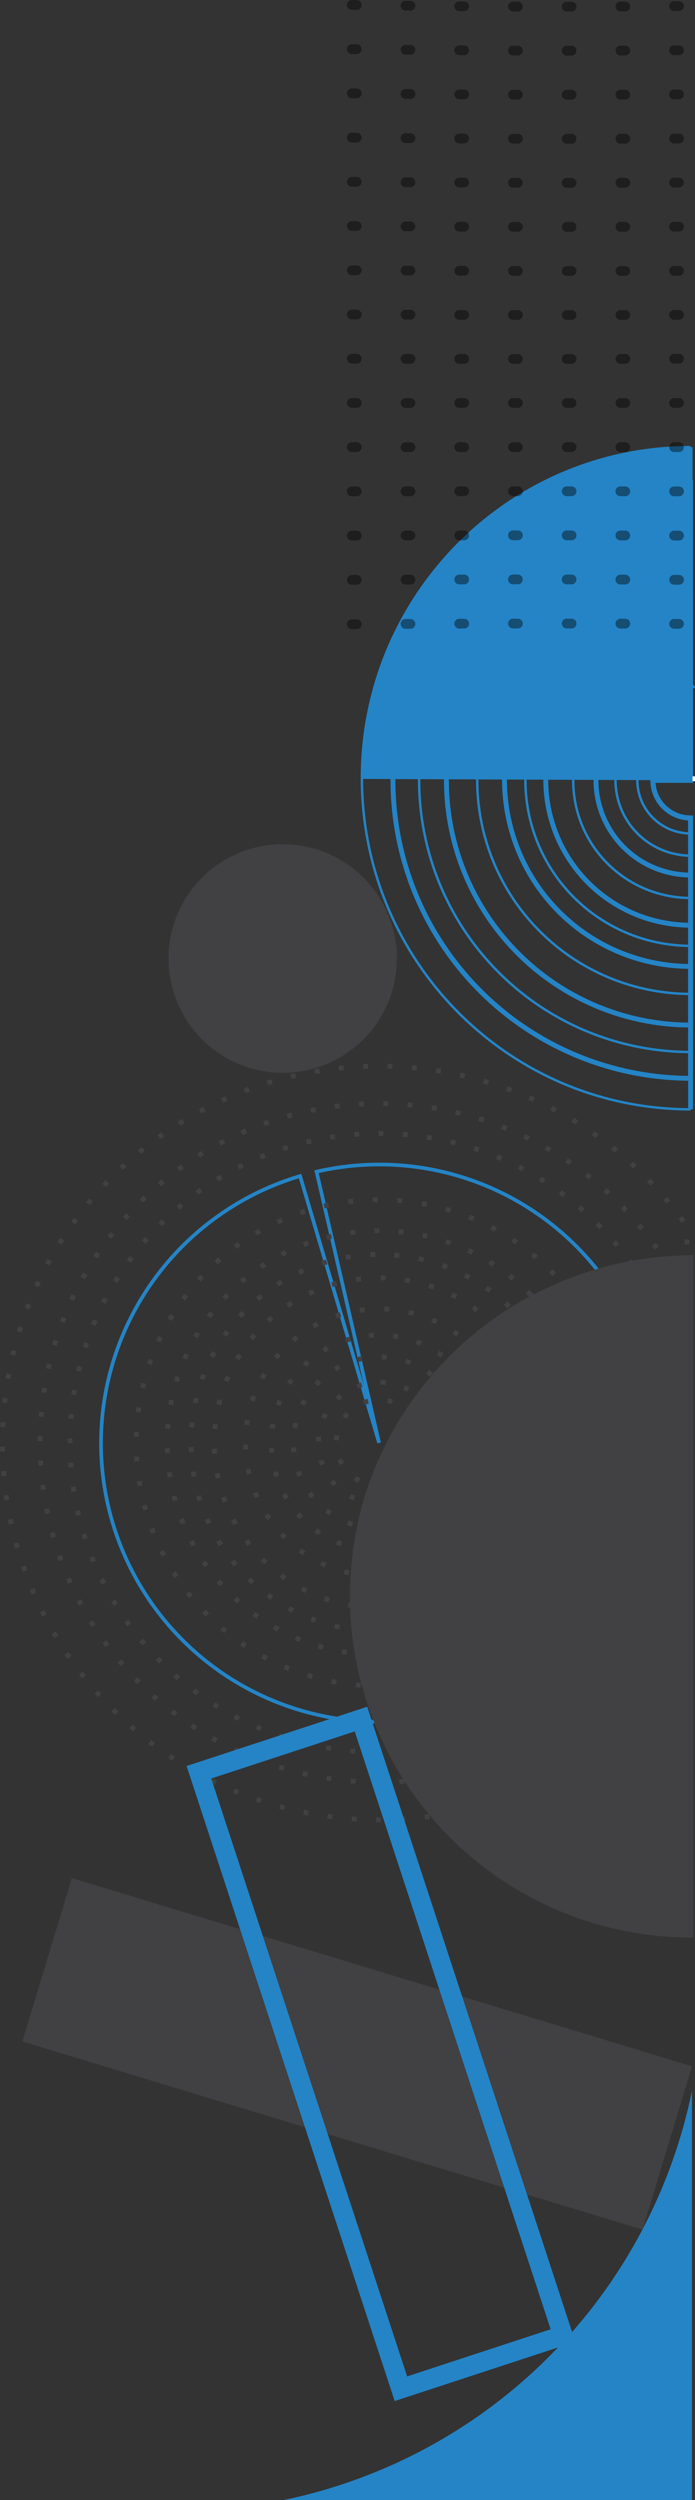 <svg id="Layer_1" data-name="Layer 1" xmlns="http://www.w3.org/2000/svg" viewBox="0 0 142.34 511.48"><rect x="0" y="0" width="142.34" height="511.48" fill="#333333" stroke="none"/><defs><style>.cls-1,.cls-10,.cls-11,.cls-12,.cls-13,.cls-14,.cls-15,.cls-16,.cls-19,.cls-2,.cls-21,.cls-22,.cls-3,.cls-4,.cls-5,.cls-6,.cls-7,.cls-8,.cls-9{fill:none;}.cls-1,.cls-19,.cls-2,.cls-20,.cls-4{stroke:#2484c6;}.cls-1,.cls-10,.cls-11,.cls-12,.cls-13,.cls-14,.cls-15,.cls-16,.cls-19,.cls-2,.cls-20,.cls-21,.cls-22,.cls-3,.cls-4,.cls-5,.cls-6,.cls-7,.cls-8,.cls-9{stroke-miterlimit:10;}.cls-2{stroke-width:0.5px;}.cls-3{stroke:#b22526;stroke-width:0.25px;}.cls-4{stroke-width:0.75px;}.cls-10,.cls-11,.cls-12,.cls-13,.cls-14,.cls-15,.cls-16,.cls-5,.cls-6,.cls-7,.cls-8,.cls-9{stroke:#414042;}.cls-5{stroke-dasharray:1.01 4.03;}.cls-6{stroke-dasharray:0.99 3.96;}.cls-7{stroke-dasharray:1.01 4.04;}.cls-8{stroke-dasharray:1.01 4.04;}.cls-9{stroke-dasharray:1.01 4.04;}.cls-10{stroke-dasharray:0.99 3.96;}.cls-11{stroke-dasharray:1 4.01;}.cls-12{stroke-dasharray:0.97 3.9;}.cls-13{stroke-dasharray:1 4.01;}.cls-14{stroke-dasharray:0.99 3.98;}.cls-15{stroke-dasharray:1 3.98;}.cls-16{stroke-dasharray:1 3.99;}.cls-17{fill:#414042;}.cls-18,.cls-20{fill:#2484c6;}.cls-19{stroke-width:4px;}.cls-21{stroke:#fff;}.cls-22{stroke:#000;stroke-linecap:round;stroke-width:2px;stroke-dasharray:1 10;opacity:0.42;}</style></defs><title>design</title><path class="cls-1" d="M594.37,206.91v50h-7.71a7.67,7.67,0,0,0,3.62,6.53,7.56,7.56,0,0,0,4.09,1.17V307a50.07,50.07,0,0,1-50-50h0a50.07,50.07,0,0,1,50-50Z" transform="translate(-452.94 -97.29)"/><path class="cls-2" d="M594.37,213.25v43.68h-7.71a7.67,7.67,0,0,0,3.62,6.53,7.56,7.56,0,0,0,4.09,1.17v36a43.75,43.75,0,0,1-43.69-43.68h0a43.75,43.75,0,0,1,43.69-43.68Z" transform="translate(-452.94 -97.29)"/><path class="cls-1" d="M594.37,218.83v38.1h-7.71a7.67,7.67,0,0,0,3.62,6.53,7.56,7.56,0,0,0,4.09,1.17V295a38.11,38.11,0,0,1-37.7-32.65,37.42,37.42,0,0,1-.4-5.45h0a38.1,38.1,0,0,1,32.65-37.7A37.32,37.32,0,0,1,594.37,218.83Z" transform="translate(-452.94 -97.29)"/><path class="cls-2" d="M594.37,223.07v33.86h-7.71a7.67,7.67,0,0,0,3.62,6.53,7.56,7.56,0,0,0,4.09,1.17V290.8a34.49,34.49,0,0,1-4-.25,33.87,33.87,0,0,1-29.82-33.61h0a34.3,34.3,0,0,1,.24-4A33.88,33.88,0,0,1,594.37,223.07Z" transform="translate(-452.94 -97.29)"/><path class="cls-1" d="M594.37,227.29v29.64h-7.71a7.67,7.67,0,0,0,3.62,6.53,7.56,7.56,0,0,0,4.09,1.17v21.94a29.65,29.65,0,0,1-28.88-23,29.29,29.29,0,0,1-.77-6.66h0a29.7,29.7,0,0,1,29.65-29.64Z" transform="translate(-452.94 -97.29)"/><path class="cls-2" d="M594.37,232.91v24h-7.71a7.67,7.67,0,0,0,3.62,6.53,7.56,7.56,0,0,0,4.09,1.17V281a23.63,23.63,0,0,1-4.4-.41,24,24,0,0,1-19.63-23.61h0a23.53,23.53,0,0,1,.41-4.39A24,24,0,0,1,594.37,232.91Z" transform="translate(-452.94 -97.29)"/><path class="cls-1" d="M594.37,237.56v19.37h-7.71a7.67,7.67,0,0,0,3.62,6.53,7.56,7.56,0,0,0,4.09,1.17v11.68A19.39,19.39,0,0,1,575,256.94h0a19.39,19.39,0,0,1,19.38-19.37Z" transform="translate(-452.94 -97.29)"/><path class="cls-2" d="M594.37,241.52v15.41h-7.71a7.67,7.67,0,0,0,3.62,6.53,7.56,7.56,0,0,0,4.09,1.17v7.71A15.42,15.42,0,0,1,579,256.94h0a15.44,15.44,0,0,1,15.42-15.41Z" transform="translate(-452.94 -97.29)"/><path class="cls-2" d="M594.37,246v10.9h-7.71a7.67,7.67,0,0,0,3.62,6.53,7.56,7.56,0,0,0,4.09,1.17v3.2a10.9,10.9,0,0,1-10.9-10.9h0a10.92,10.92,0,0,1,10.9-10.9Z" transform="translate(-452.94 -97.29)"/><path class="cls-3" d="M594.37,249.23v7.7h-7.71a7.7,7.7,0,0,1,7.71-7.7Z" transform="translate(-452.94 -97.29)"/><path class="cls-2" d="M594.37,201.35v55.58h-7.71a7.67,7.67,0,0,0,3.62,6.53,7.56,7.56,0,0,0,4.09,1.17v47.88a55.62,55.62,0,0,1-55.59-55.58h0a54.94,54.94,0,0,1,.4-6.62A55.59,55.59,0,0,1,594.37,201.35Z" transform="translate(-452.94 -97.29)"/><path class="cls-1" d="M594.37,196v60.94h-7.71a7.67,7.67,0,0,0,3.62,6.53,7.56,7.56,0,0,0,4.09,1.17v53.25a61,61,0,0,1-60.32-52.23,60,60,0,0,1-.63-8.72h0a61,61,0,0,1,52.23-60.31A60,60,0,0,1,594.37,196Z" transform="translate(-452.94 -97.29)"/><path class="cls-4" d="M530.58,392.47,517.77,337a57,57,0,1,1-3.37.89Z" transform="translate(-452.94 -97.29)"/><circle class="cls-5" cx="530.58" cy="392.47" r="49.74" transform="translate(-575.05 392.84) rotate(-45)"/><circle class="cls-6" cx="530.58" cy="392.47" r="43.39" transform="translate(-575.05 392.84) rotate(-45)"/><circle class="cls-7" cx="530.58" cy="392.47" r="38.56" transform="translate(-356.08 792.6) rotate(-85.4)"/><circle class="cls-8" cx="530.58" cy="392.47" r="33.75" transform="translate(-393.4 757.42) rotate(-80.95)"/><circle class="cls-9" cx="530.58" cy="392.47" r="27.36" transform="translate(-581.9 271.76) rotate(-34.46)"/><circle class="cls-10" cx="530.58" cy="392.47" r="22.07" transform="translate(-486.21 -47.77) rotate(-5.18)"/><circle class="cls-11" cx="530.58" cy="392.47" r="17.56" transform="translate(-492.09 -37.91) rotate(-6.18)"/><circle class="cls-12" cx="530.58" cy="392.47" r="12.42" transform="translate(-331.57 812.96) rotate(-88.17)"/><circle class="cls-13" cx="530.58" cy="392.47" r="8.78" transform="translate(-527.6 32.08) rotate(-13)"/><circle class="cls-14" cx="530.58" cy="392.47" r="63.3" transform="translate(-575.05 392.84) rotate(-45)"/><path class="cls-15" d="M593.6,421.57c-.05-2.46-.09-4.85-.33-7.05-1.06-10-2.85-20-3.19-30.13-.18-5.48-.05-11-.18-16.44-.1-4.1-.53-8.21-.5-12.31a69.41,69.41,0,1,0-66,105.87,68.43,68.43,0,0,0,17.13-.34A69.33,69.33,0,0,0,593.6,421.57Z" transform="translate(-452.94 -97.29)"/><path class="cls-16" d="M454.75,378.36a77.14,77.14,0,0,0,139.62,57.49l0-.07q0-23-.18-46c-.09-13.72-1-27.7-.46-41.44a77.1,77.1,0,0,0-139,30.07Z" transform="translate(-452.94 -97.29)"/><circle class="cls-17" cx="57.9" cy="196.09" r="23.39"/><path class="cls-17" d="M594.92,354V493.68a70,70,0,0,1-69.29-57.9q-.51-3-.77-6c-.18-2-.26-3.94-.26-5.94v-.22a66.37,66.37,0,0,1,.38-6.95q.3-3.06.89-6c.29-1.53.63-3,1-4.53s.84-3,1.33-4.46c.69-2,1.46-4,2.33-5.94q1.14-2.55,2.47-5t2.77-4.62h0a70,70,0,0,1,13.81-15.57q2.07-1.74,4.28-3.32c1.52-1.09,3.08-2.11,4.69-3.08,1.83-1.1,3.7-2.11,5.63-3q2.13-1,4.31-1.91c1.44-.59,2.9-1.13,4.39-1.61h0c1.94-.64,3.9-1.2,5.92-1.67a68.39,68.39,0,0,1,6.91-1.26c2.07-.28,4.15-.47,6.26-.55.82-.05,1.65-.07,2.48-.07Z" transform="translate(-452.94 -97.29)"/><path class="cls-18" d="M510.94,608.77a107.63,107.63,0,0,0,83.72-83.72v83.72Z" transform="translate(-452.94 -97.29)"/><rect class="cls-17" x="508.62" y="451.08" width="34.93" height="132.73" transform="translate(-574.63 773.58) rotate(-73.14)"/><rect class="cls-19" x="513.51" y="451.08" width="34.93" height="132.73" transform="translate(-587.78 94.01) rotate(-18.16)"/><path class="cls-2" d="M594.37,324.24c-37.17,0-67.31-30.32-67.31-67.73s30.14-67.74,67.31-67.74" transform="translate(-452.94 -97.29)"/><line class="cls-20" x1="141.43" y1="226.95" x2="141.43" y2="167.35"/><path class="cls-18" d="M594.78,188.77v68.16l-67.8-.28A67.93,67.93,0,0,1,594.78,188.77Z" transform="translate(-452.94 -97.29)"/><line class="cls-21" x1="142.34" y1="159.32" x2="141.84" y2="159.32"/><path class="cls-22" d="M525,225q34.43-.25,68.85-.07" transform="translate(-452.94 -97.29)"/><path class="cls-22" d="M525,98.29q34.37.58,68.73.23" transform="translate(-452.94 -97.29)"/><path class="cls-22" d="M525,152.58q33.76.22,67.52.11" transform="translate(-452.94 -97.29)"/><path class="cls-22" d="M525,143.53q33.72.27,67.45.13" transform="translate(-452.94 -97.29)"/><path class="cls-22" d="M525,134.48q33.76.33,67.52.16" transform="translate(-452.94 -97.29)"/><path class="cls-22" d="M525,125.44q34,.38,67.92.18" transform="translate(-452.94 -97.29)"/><path class="cls-22" d="M525,116.39q33.86.44,67.73.2" transform="translate(-452.94 -97.29)"/><path class="cls-22" d="M525,107.34q34.11.5,68.24.22" transform="translate(-452.94 -97.29)"/><path class="cls-22" d="M525,170.68q33.72.1,67.43,0" transform="translate(-452.94 -97.29)"/><path class="cls-22" d="M525,161.63q33.62.17,67.24.08" transform="translate(-452.94 -97.29)"/><path class="cls-22" d="M525,188.77h67.42" transform="translate(-452.94 -97.29)"/><path class="cls-22" d="M525,179.73q33.68,0,67.36,0" transform="translate(-452.94 -97.29)"/><path class="cls-22" d="M525,206.87q34.31-.12,68.62,0" transform="translate(-452.94 -97.29)"/><path class="cls-22" d="M525,197.82q33.86-.06,67.73,0" transform="translate(-452.94 -97.29)"/><path class="cls-22" d="M525,215.92q34.53-.18,69.06,0" transform="translate(-452.94 -97.29)"/></svg>